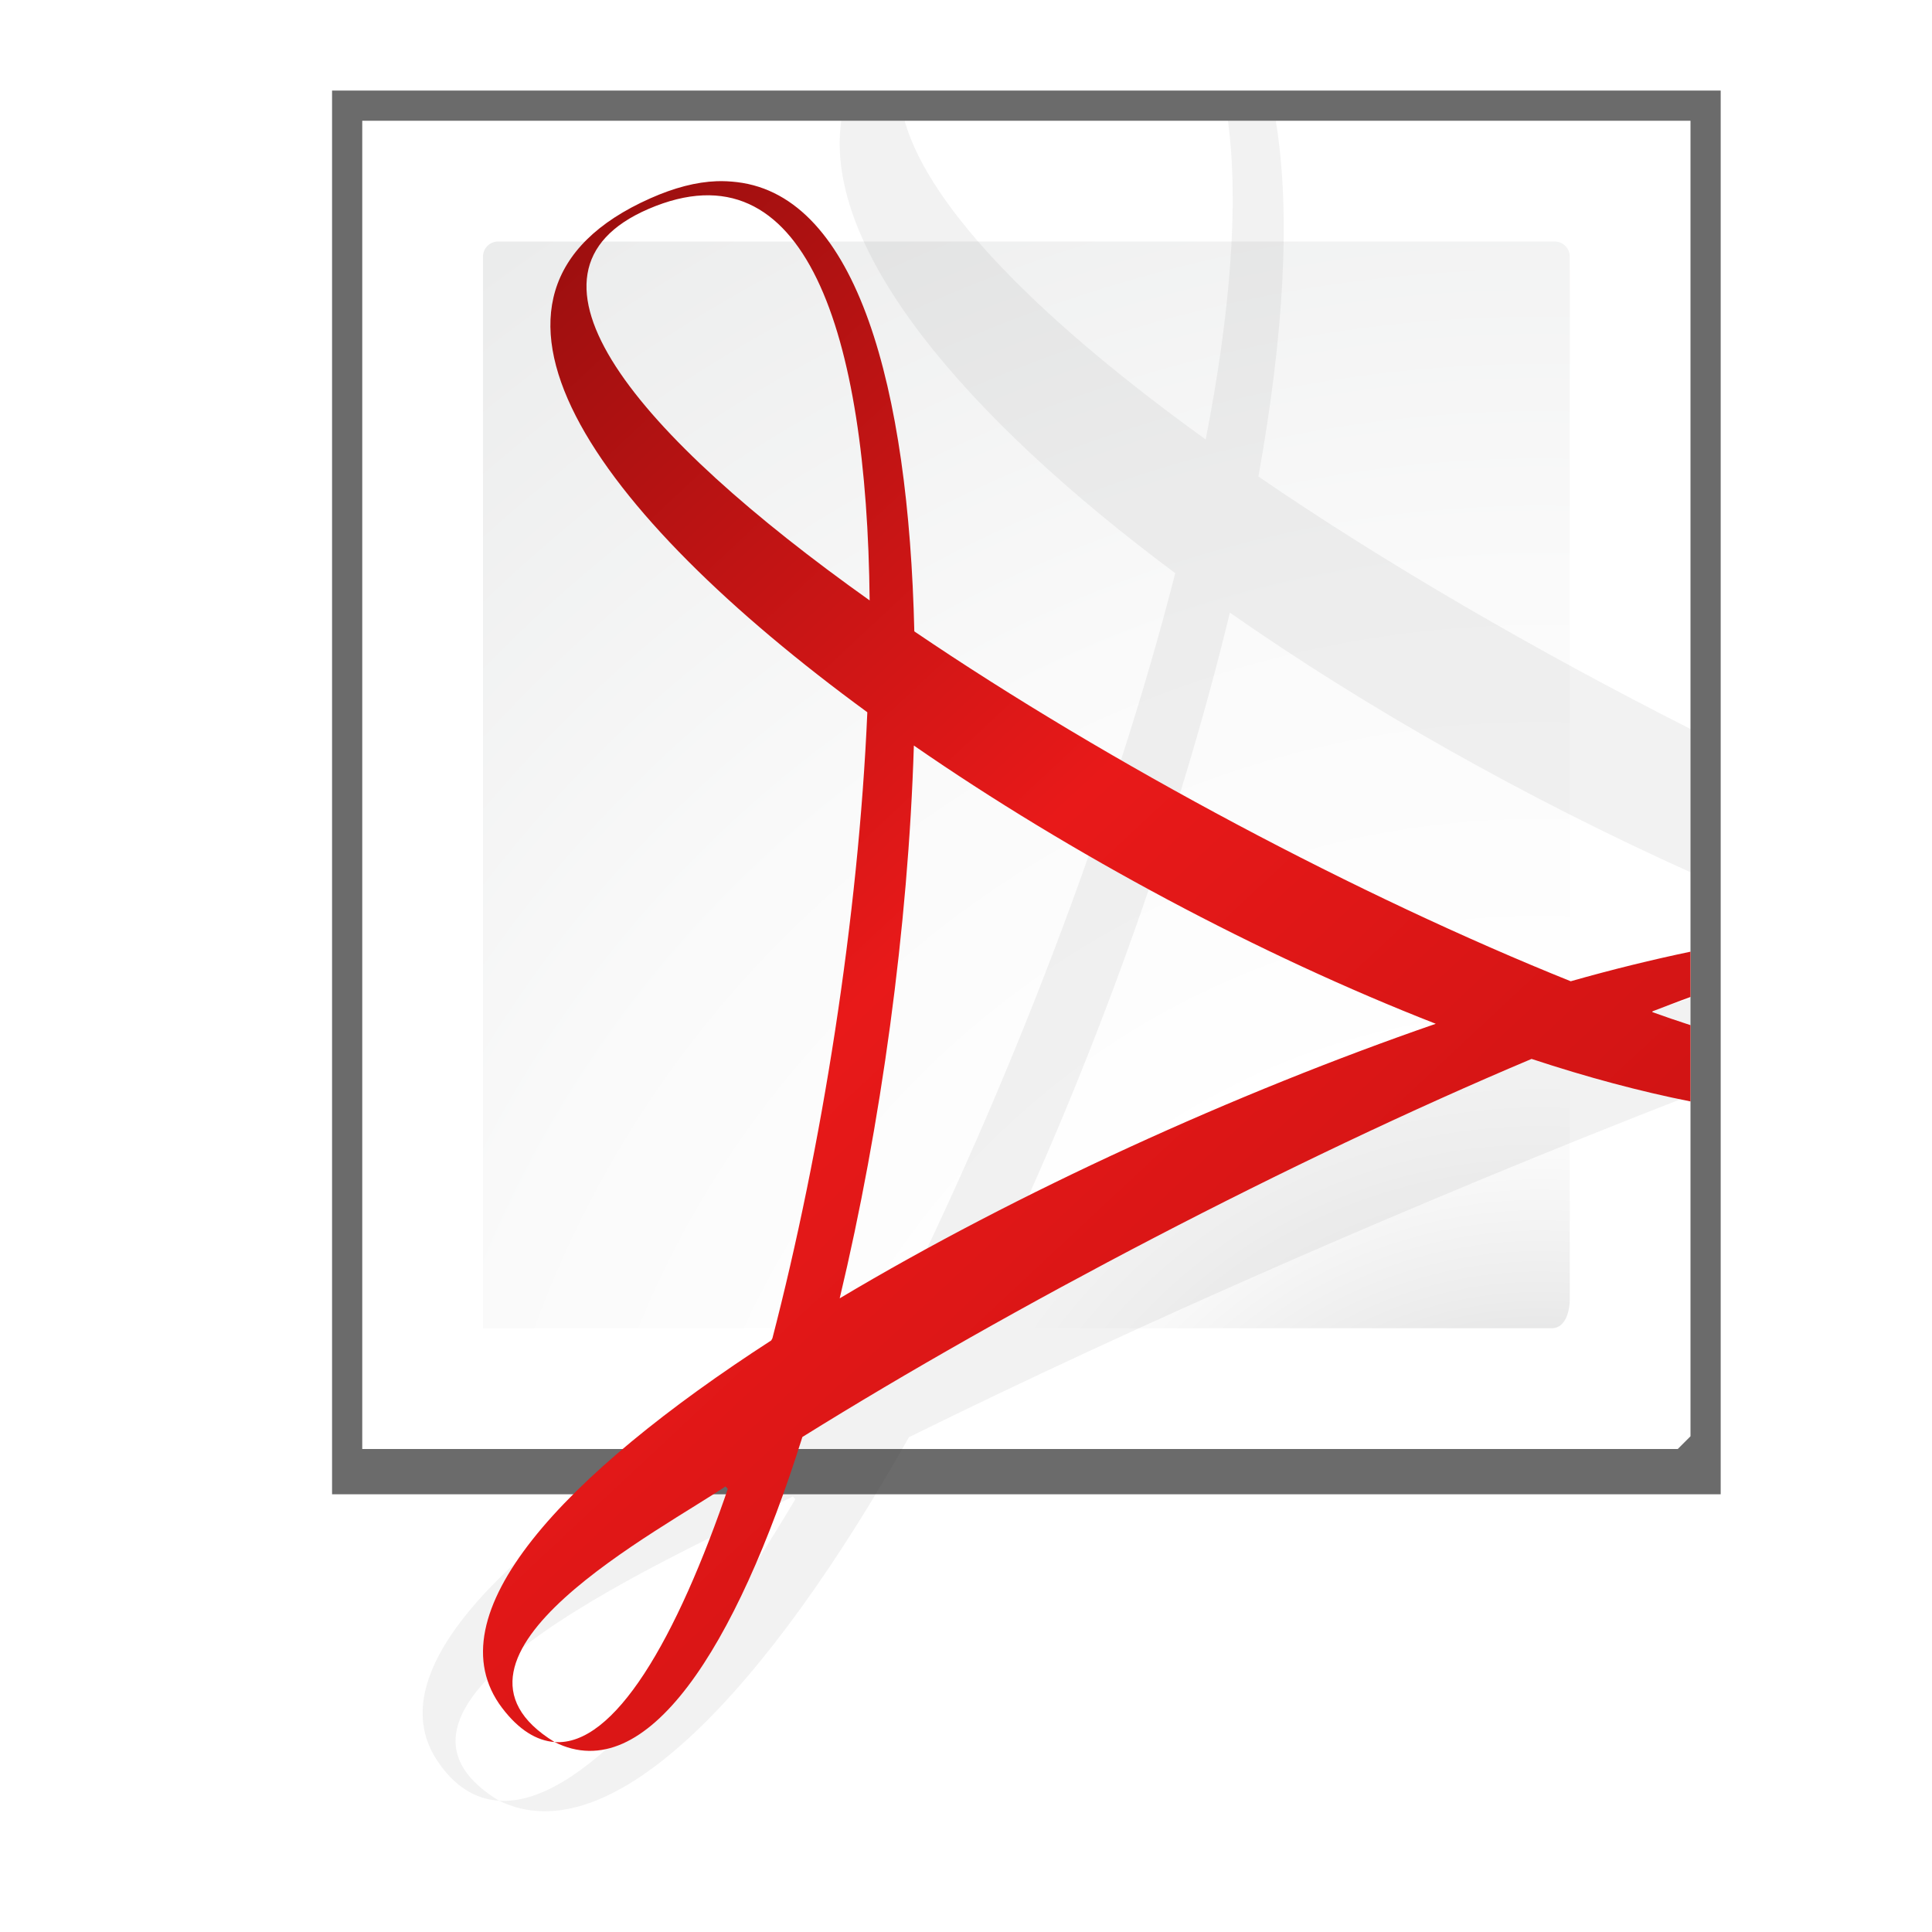 <?xml version="1.0" encoding="UTF-8" standalone="no"?>
<!-- Created with Inkscape (http://www.inkscape.org/) -->

<svg
   xmlns:dc="http://purl.org/dc/elements/1.1/"
   xmlns:cc="http://creativecommons.org/ns#"
   xmlns:rdf="http://www.w3.org/1999/02/22-rdf-syntax-ns#"
   xmlns:svg="http://www.w3.org/2000/svg"
   xmlns="http://www.w3.org/2000/svg"
   xmlns:xlink="http://www.w3.org/1999/xlink"
   xmlns:sodipodi="http://sodipodi.sourceforge.net/DTD/sodipodi-0.dtd"
   xmlns:inkscape="http://www.inkscape.org/namespaces/inkscape"
   width="128"
   height="128"
   id="svg2606"
   sodipodi:version="0.32"
   inkscape:version="0.46+devel"
   version="1.0"
   sodipodi:docname="acrobat.svgz"
   inkscape:output_extension="org.inkscape.output.svgz.inkscape"
   inkscape:export-filename="/home/pinheiro/Desktop/scribus-icons/16/acrobat.png"
   inkscape:export-xdpi="11.25"
   inkscape:export-ydpi="11.25">
  <defs
     id="defs2608">
    <inkscape:perspective
       sodipodi:type="inkscape:persp3d"
       inkscape:vp_x="0 : 64 : 1"
       inkscape:vp_y="0 : 1000 : 0"
       inkscape:vp_z="128 : 64 : 1"
       inkscape:persp3d-origin="64 : 42.666667 : 1"
       id="perspective44" />
    <linearGradient
       id="linearGradient6111">
      <stop
         style="stop-color:#9c0f0f;stop-opacity:1;"
         offset="0"
         id="stop6113" />
      <stop
         id="stop7088"
         offset="0.5"
         style="stop-color:#e81919;stop-opacity:1;" />
      <stop
         style="stop-color:#cd1313;stop-opacity:1;"
         offset="1"
         id="stop6115" />
    </linearGradient>
    <linearGradient
       id="linearGradient10207">
      <stop
         style="stop-color:#a2a2a2;stop-opacity:1;"
         offset="0"
         id="stop10209" />
      <stop
         style="stop-color:#ffffff;stop-opacity:1;"
         offset="1"
         id="stop10211" />
    </linearGradient>
    <linearGradient
       id="XMLID_12_"
       gradientUnits="userSpaceOnUse"
       x1="96"
       y1="104"
       x2="88"
       y2="96">
      <stop
         offset="0"
         style="stop-color:#888A85"
         id="stop83" />
      <stop
         offset="0.007"
         style="stop-color:#8C8E89"
         id="stop85" />
      <stop
         offset="0.067"
         style="stop-color:#ABACA9"
         id="stop87" />
      <stop
         offset="0.135"
         style="stop-color:#C5C6C4"
         id="stop89" />
      <stop
         offset="0.265"
         style="stop-color:#DBDBDA"
         id="stop91" />
      <stop
         offset="0.376"
         style="stop-color:#EBEBEB"
         id="stop93" />
      <stop
         offset="0.487"
         style="stop-color:#F7F7F6"
         id="stop95" />
      <stop
         offset="0.632"
         style="stop-color:#FDFDFD"
         id="stop97" />
      <stop
         offset="1"
         style="stop-color:#FFFFFF"
         id="stop99" />
    </linearGradient>
    <radialGradient
       id="XMLID_8_"
       cx="102"
       cy="112.305"
       r="139.559"
       gradientUnits="userSpaceOnUse">
      <stop
         offset="0"
         style="stop-color:#b7b8b9;stop-opacity:1;"
         id="stop41" />
      <stop
         offset="0.189"
         style="stop-color:#ECECEC"
         id="stop47" />
      <stop
         offset="0.257"
         style="stop-color:#FAFAFA"
         id="stop49" />
      <stop
         offset="0.301"
         style="stop-color:#FFFFFF"
         id="stop51" />
      <stop
         offset="0.531"
         style="stop-color:#FAFAFA"
         id="stop53" />
      <stop
         offset="0.845"
         style="stop-color:#EBECEC"
         id="stop55" />
      <stop
         offset="1"
         style="stop-color:#E1E2E3"
         id="stop57" />
    </radialGradient>
    <clipPath
       clipPathUnits="userSpaceOnUse"
       id="clipPath7084">
      <path
         style="fill:#000000;fill-opacity:1;fill-rule:evenodd;stroke:none;stroke-width:1px;stroke-linecap:butt;stroke-linejoin:miter;stroke-opacity:1"
         d="M 72,88 L 40,120 L 32,120 L 32,80 L 72,80 L 72,88 z"
         id="path7086" />
    </clipPath>
    <filter
       inkscape:collect="always"
       id="filter2770">
      <feGaussianBlur
         inkscape:collect="always"
         stdDeviation="2.079"
         id="feGaussianBlur2772" />
    </filter>
    <linearGradient
       inkscape:collect="always"
       xlink:href="#linearGradient6111"
       id="linearGradient6117"
       x1="28.818"
       y1="23.695"
       x2="97.504"
       y2="97.234"
       gradientUnits="userSpaceOnUse" />
    <radialGradient
       inkscape:collect="always"
       xlink:href="#XMLID_8_"
       id="radialGradient2306"
       gradientUnits="userSpaceOnUse"
       gradientTransform="matrix(1,0,0,1,2e-6,3.0160848e-3)"
       cx="102"
       cy="112.305"
       r="139.559" />
  </defs>
  <sodipodi:namedview
     id="base"
     pagecolor="#ffffff"
     bordercolor="#666666"
     borderopacity="1.0"
     inkscape:pageopacity="0.0"
     inkscape:pageshadow="2"
     inkscape:zoom="4"
     inkscape:cx="77.827253"
     inkscape:cy="79.903992"
     inkscape:document-units="px"
     inkscape:current-layer="layer1"
     width="128px"
     height="128px"
     showgrid="true"
     inkscape:grid-points="true"
     showguides="true"
     inkscape:guide-bbox="true"
     inkscape:window-width="1016"
     inkscape:window-height="692"
     inkscape:window-x="47"
     inkscape:window-y="433"
     inkscape:snap-bbox="true">
    <inkscape:grid
       type="xygrid"
       id="grid2293"
       spacingx="4px"
       spacingy="4px"
       empspacing="2" />
    <inkscape:grid
       id="GridFromPre046Settings"
       type="xygrid"
       originx="0px"
       originy="0px"
       spacingx="4px"
       spacingy="4px"
       color="#0000ff"
       empcolor="#0000ff"
       opacity="0.2"
       empopacity="0.4"
       empspacing="2" />
  </sodipodi:namedview>
  <g
     inkscape:label="Livello 1"
     inkscape:groupmode="layer"
     id="layer1">
    <path
       style="opacity:0.758;fill:#000000;fill-opacity:1;filter:url(#filter2770)"
       d="M 22,6 L 22,99 L 114,99 L 114,6 L 22,6 z"
       id="path7865"
       sodipodi:nodetypes="ccccc" />
    <path
       style="fill:#ffffff;fill-opacity:1"
       d="M 24,8 L 24,96 L 111.156,96 L 112,95.156 L 112,8 L 24,8 z"
       id="path34"
       sodipodi:nodetypes="cccccc" />
    <path
       style="fill:url(#radialGradient2306);fill-opacity:1"
       d="M 33,16 C 32.449,16 32,16.449 32,17 L 32,88 L 102.75,88 C 103.912,88.036 104,86.4 104,86.156 L 104,17 C 104,16.449 103.552,16 103,16 L 33,16 z"
       id="path59"
       sodipodi:nodetypes="cccccccc" />
    <path
       style="opacity:0.066;fill:#2e3436"
       d="M 55.736,8 C 54.53,16.483 63.878,27.552 77.863,37.976 C 73.731,54.142 66.662,72.393 59.066,87.542 L 59.034,87.574 C 38.152,98.238 24.173,109.274 28.932,116.594 C 30.08,118.359 31.498,119.198 33.063,119.302 C 22.111,112.637 45.412,102.893 52.533,99.137 L 52.693,99.329 C 45.439,111.512 38.247,119.646 33.063,119.302 C 40.522,122.947 50.807,111.94 60.219,95.219 C 75.316,87.767 94.016,79.561 112,72.57 C 112,70.243 112,68.877 112,66.136 C 96.29,71.206 79.933,77.556 65.823,84.261 C 72.329,70.628 78.013,54.945 81.482,40.588 C 90.554,46.929 101.168,52.906 112,57.79 C 112,53.261 112,52.956 112,48.297 C 101.829,43.148 91.85,37.37 83.371,31.573 C 85.021,22.412 85.554,14.222 84.524,8 C 83.215,8 82.738,8 81.354,8 C 82.099,13.557 81.493,20.865 79.881,29.12 C 69.267,21.463 61.621,13.954 59.931,8 C 57.911,8 57.693,8 55.736,8 z "
       id="path1937" />
    <path
       style="fill:url(#linearGradient6117);fill-opacity:1.0"
       d="M 47.484,12.005 C 46.129,12.056 44.68,12.432 43.089,13.138 C 28.87,19.451 39.345,33.936 57.463,47.189 C 57.573,44.648 57.64,42.166 57.616,39.779 C 42.158,28.787 33.11,18.087 42.967,13.842 C 53.353,9.37 57.439,22.036 57.616,39.779 C 58.583,40.466 59.562,41.142 60.576,41.831 C 60.197,25.675 56.789,13.008 48.827,12.066 C 48.402,12.016 47.935,11.988 47.484,12.005 z M 60.576,41.831 L 58.722,38.783 L 56.37,40.892 L 55.876,44.098 L 58.983,50.174 L 60.546,49.394 C 70.979,56.611 83.433,63.258 95.123,67.828 L 98.59,69.924 L 105.156,70.443 L 108.776,68.754 L 109.958,65.847 L 104.065,65.011 C 90.1,59.398 73.537,50.626 60.576,41.831 z M 104.065,65.011 C 105.884,65.743 107.69,66.415 109.406,67.032 C 110.286,66.703 111.15,66.355 112,66.052 C 112,64.839 112,64.347 112,63.051 C 109.493,63.576 106.842,64.222 104.065,65.011 z M 109.406,67.032 C 106.873,67.981 104.207,69.003 101.471,70.156 C 105.156,71.374 108.694,72.317 112,72.973 C 112,71.347 112,69.864 112,67.92 C 111.157,67.645 110.304,67.356 109.406,67.032 z M 101.471,70.156 C 99.383,69.465 97.283,68.673 95.123,67.828 C 81.896,72.403 67.411,78.988 55.632,86.018 L 52.221,86.719 L 49.588,91.608 L 46.053,96.395 L 50.041,100.524 L 53.16,95.204 C 66.949,86.619 85.565,76.859 101.471,70.156 z M 53.16,95.204 C 51.475,96.253 49.863,97.292 48.338,98.297 C 44.802,108.717 40.678,115.707 36.741,115.415 C 42.823,118.472 48.748,109.229 53.16,95.204 z M 36.741,115.415 C 27.46,109.732 43.945,101.326 48.338,98.297 C 49.334,95.363 50.262,92.172 51.146,88.774 C 37.298,97.724 28.615,107.005 33.262,113.149 C 34.382,114.629 35.566,115.327 36.741,115.415 z M 51.146,88.774 C 52.584,87.844 54.091,86.938 55.632,86.018 C 58.364,74.582 60.174,61.437 60.546,49.394 C 59.495,48.668 58.469,47.925 57.463,47.189 C 56.877,60.749 54.453,76.067 51.146,88.774 z "
       id="path3342"
       sodipodi:nodetypes="csccsccsccccccccccccccccccccccccccccccccccccccccscccccc" />
  </g>
</svg>

